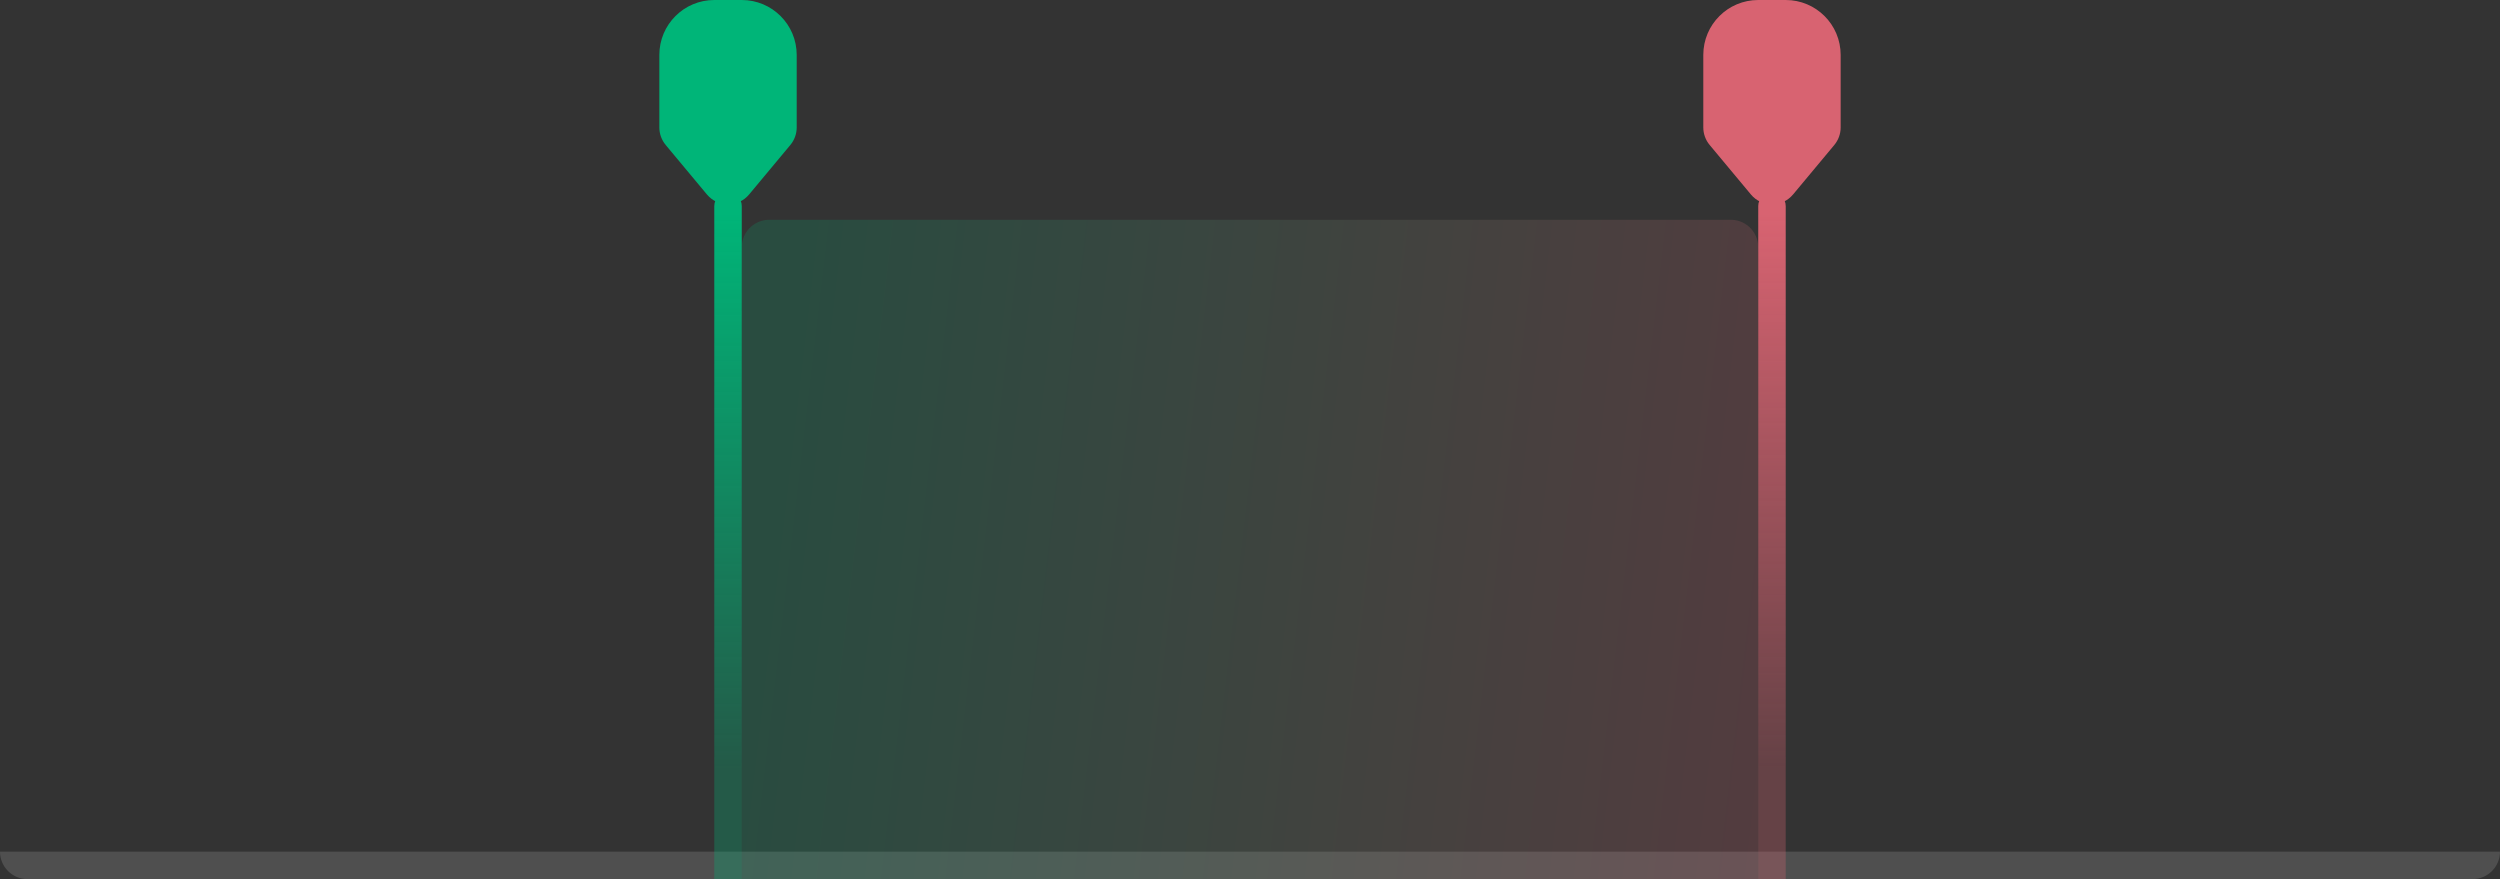 <svg width="91" height="32" viewBox="0 0 91 32" fill="none" xmlns="http://www.w3.org/2000/svg">
  <rect x="0" y="0" width="91" height="32" fill="#333333" stroke="none"/>
  <path opacity="0.55" d="M0 31C0 31.552 0.448 32 1 32H90C90.552 32 91 31.552 91 31H0Z" fill="white" fill-opacity="0.25"/>
  <path opacity="0.55" d="M27 9C27 8.448 27.448 8 28 8H63C63.552 8 64 8.448 64 9V32H27V9Z" fill="url(#paint0_linear_10145_49351)" fill-opacity="0.35"/>
  <path d="M27 32L27 7.5C27 7.224 26.776 7 26.5 7C26.224 7 26 7.224 26 7.5L26 32L27 32Z" fill="url(#paint1_linear_10145_49351)"/>
  <path d="M28.768 5.278C28.918 5.098 29 4.872 29 4.638L29 2C29 0.895 28.105 -3.91405e-08 27 -8.74228e-08L26 -1.31134e-07C24.895 -1.79416e-07 24 0.895 24 2L24 4.638C24 4.872 24.082 5.098 24.232 5.278L25.732 7.078C26.132 7.558 26.868 7.558 27.268 7.078L28.768 5.278Z" fill="#00B578"/>
  <path d="M65 32L65 7.5C65 7.224 64.776 7 64.5 7C64.224 7 64 7.224 64 7.5L64 32L65 32Z" fill="url(#paint2_linear_10145_49351)"/>
  <path d="M66.768 5.278C66.918 5.098 67 4.872 67 4.638L67 2C67 0.895 66.105 -3.91405e-08 65 -8.74228e-08L64 -1.31134e-07C62.895 -1.79416e-07 62 0.895 62 2L62 4.638C62 4.872 62.082 5.098 62.232 5.278L63.732 7.078C64.132 7.558 64.868 7.558 65.268 7.078L66.768 5.278Z" fill="#D86371"/>
  <defs>
    <linearGradient id="paint0_linear_10145_49351" x1="27.974" y1="20" x2="64.476" y2="24.264" gradientUnits="userSpaceOnUse">
      <stop stop-color="#00B578"/>
      <stop offset="1" stop-color="#D86371"/>
    </linearGradient>
    <linearGradient id="paint1_linear_10145_49351" x1="26" y1="7.761" x2="26" y2="28" gradientUnits="userSpaceOnUse">
      <stop stop-color="#00B578"/>
      <stop offset="1" stop-color="#00B578" stop-opacity="0.3"/>
    </linearGradient>
    <linearGradient id="paint2_linear_10145_49351" x1="64" y1="7.761" x2="64" y2="28" gradientUnits="userSpaceOnUse">
      <stop stop-color="#D86371"/>
      <stop offset="1" stop-color="#D86371" stop-opacity="0.3"/>
    </linearGradient>
  </defs>
</svg>